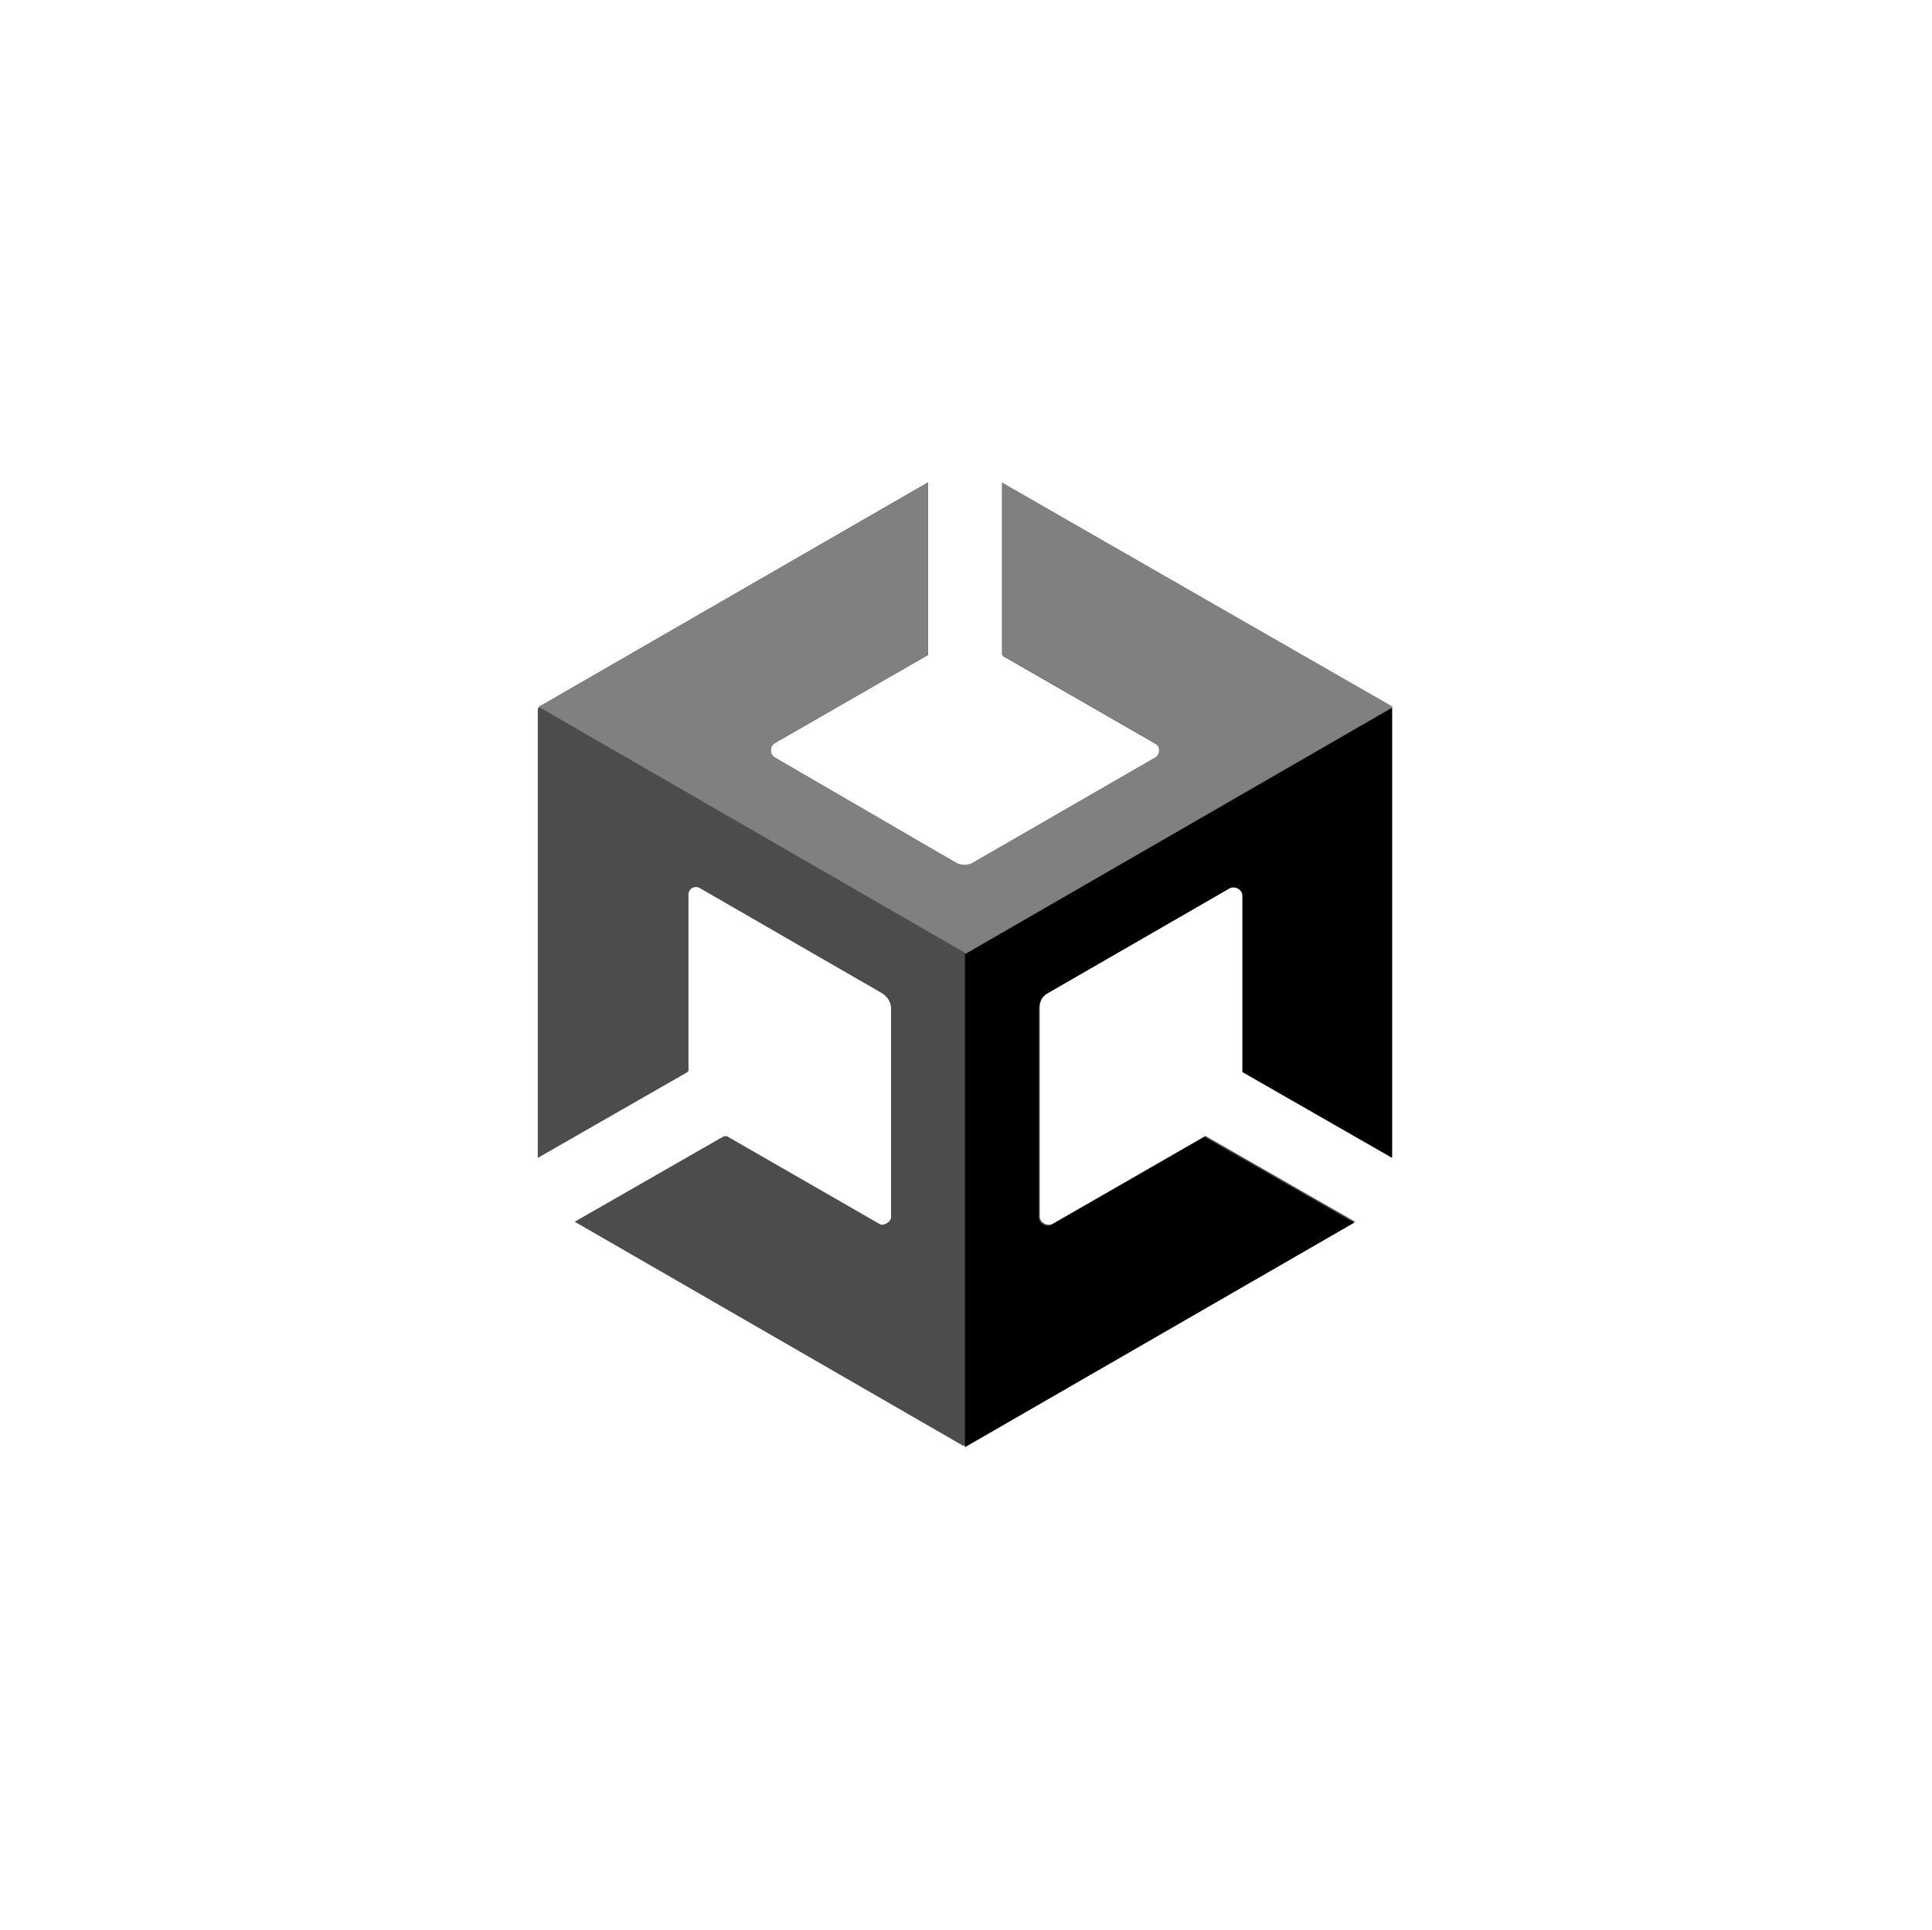 <svg width="1001" height="1000" viewBox="0 0 1001 1000" fill="none" xmlns="http://www.w3.org/2000/svg">
<path d="M721.244 599.535V366.856L519.592 250.517V339.969L598.702 385.471C601.804 387.022 601.804 391.675 598.702 393.227L504.597 447.518C502.009 449.07 498.392 449.07 495.807 447.518L401.7 392.71C398.598 391.158 398.598 386.505 401.7 384.954L480.812 339.452V250L279.156 366.339V599.535L356.716 555.068V463.548C356.716 460.445 360.335 457.86 363.438 459.928L457.542 514.22C460.129 515.77 462.197 518.873 462.197 521.975V630.558C462.197 633.66 458.577 636.245 455.474 634.178L376.364 588.678L298.805 633.143L500.459 749.483L702.114 633.143L624.554 588.678L545.444 634.178C542.859 635.73 538.722 633.66 538.722 630.558V521.975C538.722 518.873 540.274 515.77 543.374 514.22L637.482 459.928C640.067 458.378 644.202 460.445 644.202 463.548V555.068L721.244 599.535Z" fill="#4C4C4C"/>
<path d="M499.943 750L701.598 633.663L624.038 589.195L544.928 634.695C542.343 636.248 538.206 634.178 538.206 631.075V522.493C538.206 519.39 539.758 516.288 542.861 514.738L636.966 460.445C639.551 458.895 643.688 460.963 643.688 464.065V555.585L721.246 600.053V366.857L499.943 494.573V750Z" fill="black"/>
<path d="M519.074 250V339.452L598.184 384.954C601.287 386.505 601.287 391.158 598.184 392.71L504.079 447C501.494 448.553 497.874 448.553 495.289 447L401.7 392.71C398.598 391.158 398.598 386.505 401.7 384.954L480.812 339.452V250L279.156 366.339L500.459 494.055L721.762 366.339L519.074 250Z" fill="#808080"/>
<path d="M454.441 634.178L375.329 588.678L297.77 633.145L499.424 749.483V494.055L278.639 366.857V600.053L356.198 555.585V464.065C356.198 460.963 359.818 458.378 362.92 460.445L457.026 514.738C459.611 516.288 461.679 519.39 461.679 522.493V631.075C461.161 633.66 457.544 635.73 454.441 634.178Z" fill="#4C4C4C"/>
</svg>
